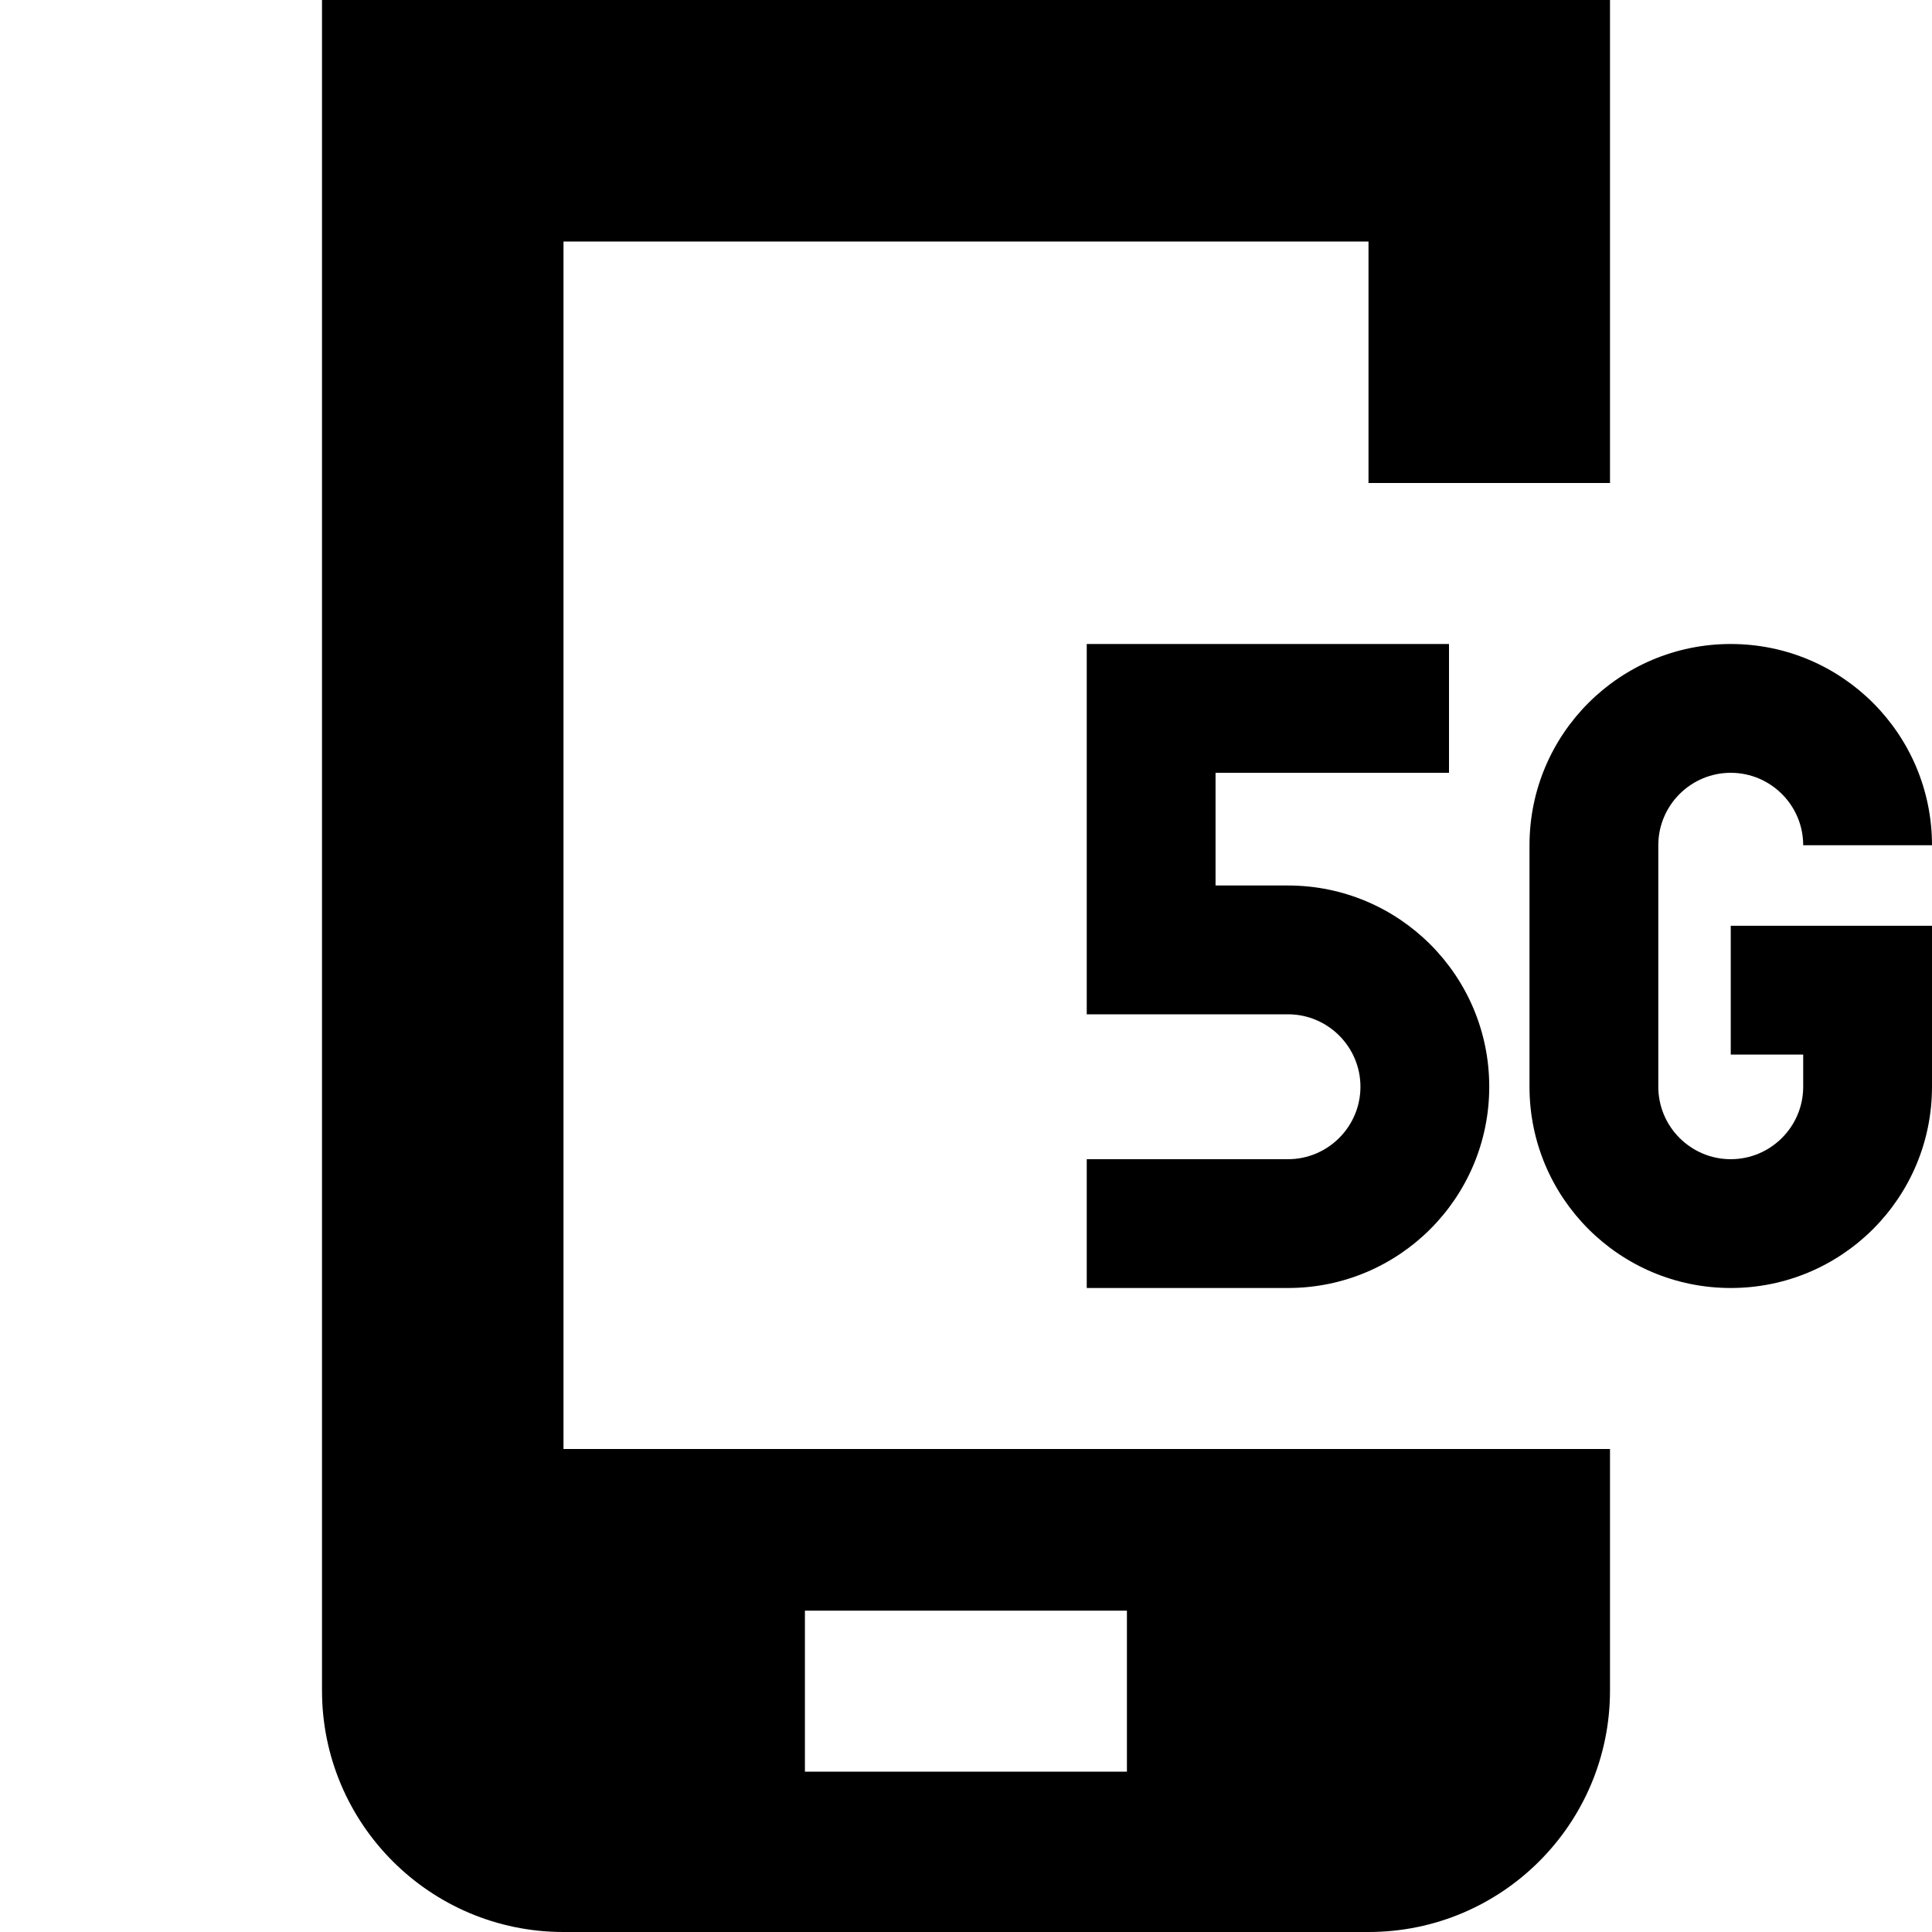 <?xml version="1.0" encoding="UTF-8"?>
<svg xmlns="http://www.w3.org/2000/svg" id="Layer_1" data-name="Layer 1" viewBox="0 0 24 24">
  <path d="M7,3h10v3h3V0H4V21c0,1.657,1.343,3,3,3h10c1.657,0,3-1.343,3-3v-3H7V3Zm2.999,17.008h4v2h-4v-2Zm11.501-8.508h2.5v2c0,1.381-1.119,2.5-2.5,2.5s-2.5-1.119-2.5-2.5v-3c0-1.381,1.119-2.5,2.5-2.5s2.5,1.119,2.5,2.5h-1.6c0-.496-.404-.9-.9-.9s-.9,.404-.9,.9v3c0,.496,.404,.9,.9,.9s.9-.404,.9-.9v-.4h-.9v-1.6Zm-4.6,2c0-.496-.404-.9-.9-.9h-2.5v-4.6h4.5v1.6h-2.9v1.4h.9c1.381,0,2.5,1.119,2.5,2.5s-1.119,2.5-2.5,2.5h-2.5v-1.6h2.5c.496,0,.9-.404,.9-.9Z"/>
</svg>
